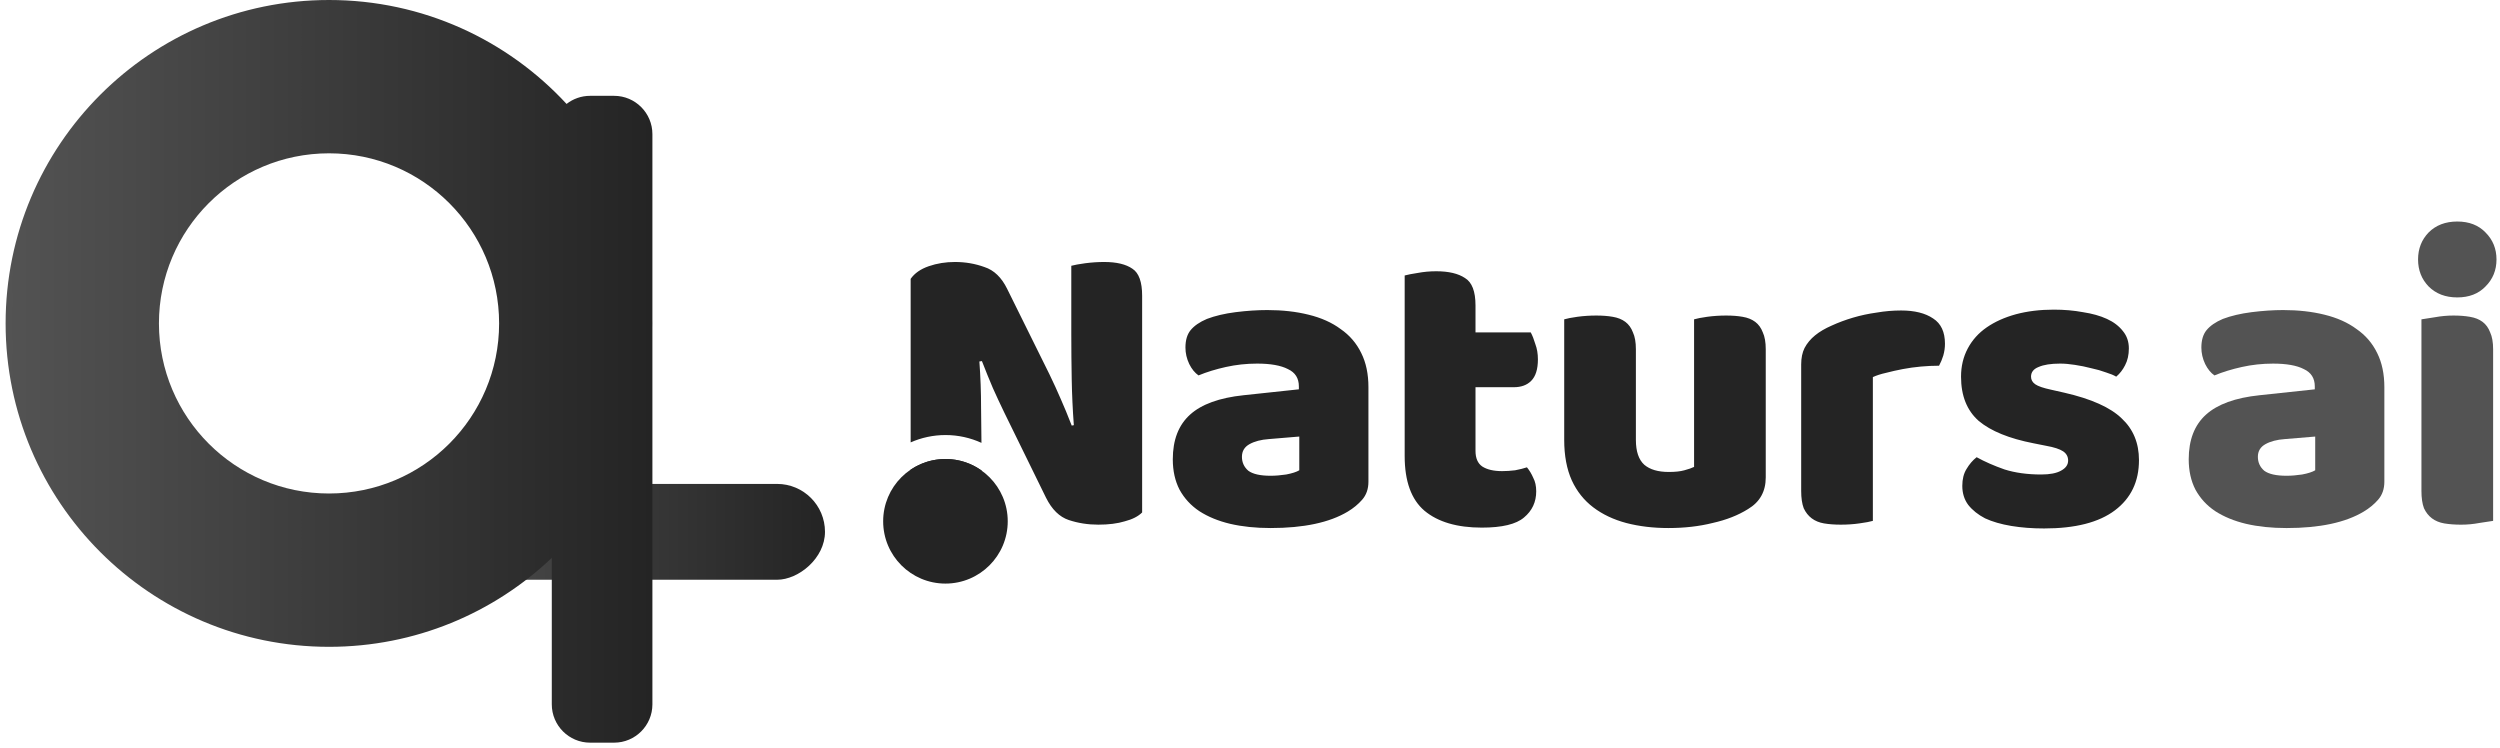 <svg width="214" height="64" viewBox="0 0 214 64" fill="none" xmlns="http://www.w3.org/2000/svg">
<path fill-rule="evenodd" clip-rule="evenodd" d="M96.287 44.623C96.936 44.454 97.43 44.202 97.767 43.865V25.314C97.767 24.134 97.49 23.364 96.936 23.004C96.383 22.619 95.577 22.426 94.518 22.426C93.989 22.426 93.448 22.462 92.894 22.534C92.365 22.607 91.968 22.679 91.703 22.751V28.598C91.703 29.897 91.715 31.197 91.739 32.496C91.763 33.795 91.823 35.094 91.92 36.394L91.739 36.43C91.403 35.564 91.09 34.806 90.801 34.156C90.512 33.482 90.187 32.773 89.826 32.027L86.217 24.736C85.736 23.75 85.087 23.124 84.268 22.859C83.474 22.57 82.632 22.426 81.742 22.426C80.948 22.426 80.202 22.546 79.504 22.787C78.806 23.028 78.289 23.389 77.952 23.87V37.869C78.865 37.465 79.875 37.24 80.938 37.24C82.035 37.24 83.077 37.48 84.013 37.909C84.009 36.925 83.998 35.926 83.98 34.914C83.98 33.566 83.931 32.243 83.835 30.944L84.052 30.908C84.388 31.774 84.701 32.544 84.99 33.218C85.279 33.867 85.604 34.565 85.965 35.311L89.538 42.602C90.043 43.612 90.693 44.25 91.487 44.514C92.281 44.779 93.123 44.911 94.013 44.911C94.903 44.911 95.661 44.815 96.287 44.623ZM84.016 40.268C83.146 39.653 82.084 39.291 80.938 39.291C79.832 39.291 78.804 39.628 77.952 40.205V41.916C77.952 42.517 78.024 43.011 78.169 43.396C78.313 43.757 78.518 44.045 78.782 44.262C79.047 44.478 79.384 44.623 79.793 44.695C80.202 44.767 80.671 44.803 81.2 44.803C81.73 44.803 82.259 44.767 82.788 44.695C83.342 44.623 83.751 44.55 84.016 44.478V40.268ZM110.1 40.617C109.618 40.689 109.173 40.725 108.764 40.725C107.874 40.725 107.236 40.58 106.852 40.292C106.491 39.979 106.31 39.582 106.31 39.101C106.31 38.619 106.527 38.258 106.96 38.018C107.393 37.777 107.946 37.633 108.62 37.585L111.219 37.368V40.256C110.978 40.4 110.605 40.52 110.1 40.617ZM112.013 26.938C110.954 26.673 109.775 26.541 108.476 26.541C107.633 26.541 106.731 26.601 105.769 26.721C104.83 26.841 104.012 27.034 103.315 27.299C102.689 27.563 102.219 27.888 101.907 28.273C101.618 28.634 101.474 29.127 101.474 29.753C101.474 30.234 101.582 30.703 101.799 31.16C102.015 31.593 102.28 31.918 102.593 32.135C103.29 31.846 104.072 31.605 104.939 31.413C105.805 31.221 106.695 31.124 107.609 31.124C108.764 31.124 109.642 31.281 110.244 31.593C110.87 31.882 111.183 32.376 111.183 33.073V33.326L106.455 33.831C104.385 34.048 102.857 34.601 101.871 35.491C100.884 36.382 100.391 37.657 100.391 39.317C100.391 40.304 100.583 41.17 100.969 41.916C101.377 42.662 101.943 43.275 102.665 43.757C103.41 44.238 104.289 44.599 105.3 44.839C106.334 45.08 107.489 45.2 108.764 45.2C111.603 45.2 113.805 44.731 115.369 43.793C115.85 43.504 116.259 43.167 116.596 42.782C116.957 42.373 117.138 41.855 117.138 41.23V33.145C117.138 32.014 116.933 31.04 116.524 30.222C116.115 29.38 115.525 28.694 114.756 28.165C114.01 27.611 113.095 27.202 112.013 26.938ZM126.881 39.931C126.495 39.666 126.303 39.221 126.303 38.595V33.145H129.587C130.213 33.145 130.706 32.965 131.067 32.604C131.452 32.219 131.645 31.605 131.645 30.763C131.645 30.282 131.572 29.849 131.428 29.464C131.307 29.055 131.175 28.718 131.031 28.453H126.303V26.144C126.303 24.941 126.002 24.159 125.401 23.798C124.823 23.413 124.005 23.22 122.946 23.22C122.393 23.22 121.864 23.268 121.358 23.364C120.877 23.437 120.504 23.509 120.24 23.581V39.028C120.24 41.194 120.805 42.758 121.936 43.72C123.091 44.683 124.727 45.164 126.844 45.164C128.577 45.164 129.78 44.875 130.454 44.298C131.151 43.72 131.5 42.974 131.5 42.06C131.5 41.603 131.416 41.218 131.248 40.905C131.103 40.569 130.923 40.267 130.706 40.003C130.418 40.099 130.08 40.183 129.696 40.256C129.311 40.304 128.938 40.328 128.577 40.328C127.855 40.328 127.289 40.195 126.881 39.931ZM135.015 27.118C134.51 27.19 134.137 27.262 133.896 27.335V37.657C133.896 39.004 134.113 40.159 134.546 41.122C134.979 42.06 135.593 42.83 136.387 43.432C137.181 44.033 138.119 44.478 139.202 44.767C140.309 45.056 141.512 45.2 142.811 45.2C144.182 45.2 145.446 45.056 146.601 44.767C147.78 44.503 148.79 44.105 149.632 43.576C150.643 42.974 151.148 42.072 151.148 40.869V29.897C151.148 29.296 151.064 28.814 150.896 28.453C150.751 28.069 150.535 27.768 150.246 27.551C149.957 27.335 149.596 27.19 149.163 27.118C148.754 27.046 148.285 27.01 147.756 27.01C147.202 27.01 146.661 27.046 146.131 27.118C145.626 27.19 145.253 27.262 145.013 27.335V39.967C144.82 40.063 144.543 40.159 144.182 40.256C143.846 40.352 143.4 40.4 142.847 40.4C141.933 40.4 141.235 40.195 140.754 39.786C140.273 39.353 140.032 38.643 140.032 37.657V29.897C140.032 29.296 139.948 28.814 139.779 28.453C139.635 28.069 139.418 27.768 139.13 27.551C138.841 27.335 138.48 27.19 138.047 27.118C137.638 27.046 137.169 27.01 136.639 27.01C136.086 27.01 135.545 27.046 135.015 27.118ZM159.162 44.803C159.691 44.731 160.076 44.659 160.317 44.587V32.279C160.63 32.135 161.003 32.014 161.436 31.918C161.893 31.798 162.374 31.69 162.879 31.593C163.385 31.497 163.902 31.425 164.431 31.377C164.961 31.329 165.478 31.305 165.983 31.305C166.128 31.04 166.248 30.751 166.344 30.439C166.441 30.102 166.489 29.765 166.489 29.428C166.489 28.417 166.152 27.696 165.478 27.262C164.804 26.805 163.89 26.577 162.735 26.577C162.037 26.577 161.339 26.637 160.642 26.757C159.944 26.853 159.27 26.998 158.62 27.19C157.971 27.383 157.357 27.611 156.78 27.876C156.227 28.117 155.757 28.393 155.372 28.706C154.987 29.019 154.686 29.38 154.47 29.789C154.278 30.174 154.181 30.643 154.181 31.197V42.024C154.181 42.626 154.253 43.119 154.398 43.504C154.566 43.865 154.795 44.154 155.083 44.37C155.372 44.587 155.721 44.731 156.13 44.803C156.563 44.875 157.044 44.911 157.574 44.911C158.127 44.911 158.657 44.875 159.162 44.803ZM181.038 43.684C182.41 42.65 183.096 41.218 183.096 39.389C183.096 37.922 182.602 36.731 181.616 35.816C180.653 34.878 179.017 34.144 176.707 33.615L175.589 33.362C174.915 33.218 174.457 33.061 174.217 32.893C173.976 32.724 173.856 32.508 173.856 32.243C173.856 31.858 174.073 31.581 174.506 31.413C174.939 31.221 175.553 31.124 176.347 31.124C176.731 31.124 177.152 31.16 177.61 31.233C178.091 31.305 178.56 31.401 179.017 31.521C179.474 31.617 179.895 31.738 180.281 31.882C180.665 32.002 180.954 32.123 181.147 32.243C181.459 31.979 181.712 31.654 181.905 31.269C182.121 30.86 182.23 30.378 182.23 29.825C182.23 29.247 182.061 28.754 181.724 28.345C181.387 27.912 180.93 27.563 180.353 27.299C179.775 27.034 179.09 26.841 178.296 26.721C177.525 26.577 176.695 26.505 175.805 26.505C174.626 26.505 173.543 26.637 172.557 26.901C171.594 27.166 170.764 27.539 170.067 28.02C169.368 28.502 168.827 29.103 168.442 29.825C168.057 30.547 167.865 31.353 167.865 32.243C167.865 33.879 168.37 35.142 169.381 36.033C170.415 36.899 171.979 37.537 174.073 37.946L175.156 38.162C175.829 38.282 176.31 38.439 176.599 38.631C176.888 38.824 177.032 39.089 177.032 39.425C177.032 39.786 176.828 40.075 176.419 40.292C176.034 40.508 175.468 40.617 174.722 40.617C173.543 40.617 172.497 40.472 171.582 40.183C170.692 39.87 169.898 39.522 169.2 39.137C168.863 39.401 168.574 39.738 168.334 40.147C168.093 40.532 167.973 41.014 167.973 41.591C167.973 42.217 168.141 42.758 168.478 43.215C168.839 43.672 169.321 44.057 169.922 44.37C170.548 44.659 171.294 44.875 172.16 45.02C173.026 45.164 173.964 45.236 174.975 45.236C177.646 45.236 179.667 44.719 181.038 43.684Z" fill="#242424"/>
<path d="M195.728 40.725C196.137 40.725 196.582 40.689 197.063 40.617C197.569 40.521 197.941 40.401 198.182 40.256V37.369L195.583 37.585C194.91 37.633 194.356 37.778 193.923 38.019C193.49 38.259 193.274 38.62 193.274 39.101C193.274 39.582 193.454 39.979 193.815 40.292C194.2 40.581 194.837 40.725 195.728 40.725ZM195.439 26.541C196.738 26.541 197.918 26.674 198.976 26.938C200.059 27.203 200.973 27.612 201.719 28.165C202.489 28.695 203.079 29.381 203.488 30.223C203.896 31.041 204.101 32.015 204.101 33.146V41.231C204.101 41.856 203.921 42.374 203.56 42.783C203.223 43.168 202.814 43.504 202.333 43.793C200.769 44.732 198.567 45.201 195.728 45.201C194.453 45.201 193.298 45.081 192.263 44.84C191.252 44.599 190.374 44.238 189.628 43.757C188.906 43.276 188.341 42.662 187.932 41.916C187.547 41.17 187.354 40.304 187.354 39.318C187.354 37.657 187.848 36.382 188.834 35.492C189.821 34.602 191.349 34.048 193.418 33.832L198.146 33.327V33.074C198.146 32.376 197.833 31.883 197.208 31.594C196.606 31.281 195.728 31.125 194.573 31.125C193.659 31.125 192.768 31.221 191.902 31.414C191.036 31.606 190.254 31.847 189.556 32.136C189.243 31.919 188.979 31.594 188.762 31.161C188.546 30.704 188.437 30.235 188.437 29.753C188.437 29.128 188.582 28.635 188.87 28.274C189.183 27.889 189.652 27.564 190.278 27.299C190.976 27.035 191.794 26.842 192.732 26.722C193.695 26.601 194.597 26.541 195.439 26.541ZM206.986 22.21C206.986 21.296 207.287 20.526 207.889 19.9C208.515 19.275 209.332 18.962 210.343 18.962C211.354 18.962 212.16 19.275 212.761 19.9C213.387 20.526 213.7 21.296 213.7 22.21C213.7 23.125 213.387 23.895 212.761 24.52C212.16 25.146 211.354 25.459 210.343 25.459C209.332 25.459 208.515 25.146 207.889 24.52C207.287 23.895 206.986 23.125 206.986 22.21ZM213.411 44.587C213.146 44.635 212.749 44.696 212.22 44.768C211.714 44.864 211.197 44.912 210.668 44.912C210.139 44.912 209.657 44.876 209.224 44.804C208.815 44.732 208.466 44.587 208.177 44.371C207.889 44.154 207.66 43.865 207.492 43.504C207.347 43.119 207.275 42.626 207.275 42.025V27.335C207.54 27.287 207.925 27.227 208.43 27.155C208.96 27.058 209.489 27.01 210.018 27.01C210.548 27.01 211.017 27.047 211.426 27.119C211.859 27.191 212.22 27.335 212.509 27.552C212.797 27.768 213.014 28.069 213.158 28.454C213.327 28.815 213.411 29.296 213.411 29.898V44.587Z" fill="#535353"/>
<path d="M80.93 49.955C83.875 49.955 86.262 47.568 86.262 44.623C86.262 41.678 83.875 39.291 80.93 39.291C77.986 39.291 75.599 41.678 75.599 44.623C75.599 47.568 77.986 49.955 80.93 49.955Z" fill="#242424"/>
<rect x="70.619" y="41.423" width="8.203" height="38.143" rx="4.101" transform="rotate(90 70.619 41.423)" fill="url(#paint0_linear_889_996)"/>
<path fill-rule="evenodd" clip-rule="evenodd" d="M42.724 27.684C42.724 35.725 36.206 42.244 28.165 42.244C20.123 42.244 13.605 35.725 13.605 27.684C13.605 19.643 20.123 13.124 28.165 13.124C36.206 13.124 42.724 19.643 42.724 27.684ZM47.233 47.754C42.269 52.473 35.555 55.368 28.165 55.368C12.875 55.368 0.48 42.974 0.48 27.684C0.48 12.395 12.875 0 28.165 0C36.202 0 43.44 3.425 48.498 8.896C49.054 8.462 49.754 8.203 50.515 8.203H52.565C54.377 8.203 55.846 9.672 55.846 11.484V27.314C55.848 27.437 55.849 27.561 55.849 27.684C55.849 27.808 55.848 27.931 55.846 28.055V60.29C55.846 62.102 54.377 63.572 52.565 63.572H50.515C48.703 63.572 47.233 62.102 47.233 60.29V47.754Z" fill="url(#paint1_linear_889_996)"/>
<defs>
<linearGradient id="paint0_linear_889_996" x1="74.721" y1="41.423" x2="74.721" y2="79.566" gradientUnits="userSpaceOnUse">
<stop stop-color="#242424"/>
<stop offset="1" stop-color="#535353"/>
</linearGradient>
<linearGradient id="paint1_linear_889_996" x1="55.849" y1="31.786" x2="0.48" y2="31.786" gradientUnits="userSpaceOnUse">
<stop stop-color="#242424"/>
<stop offset="1" stop-color="#535353"/>
</linearGradient>
</defs>
</svg>
